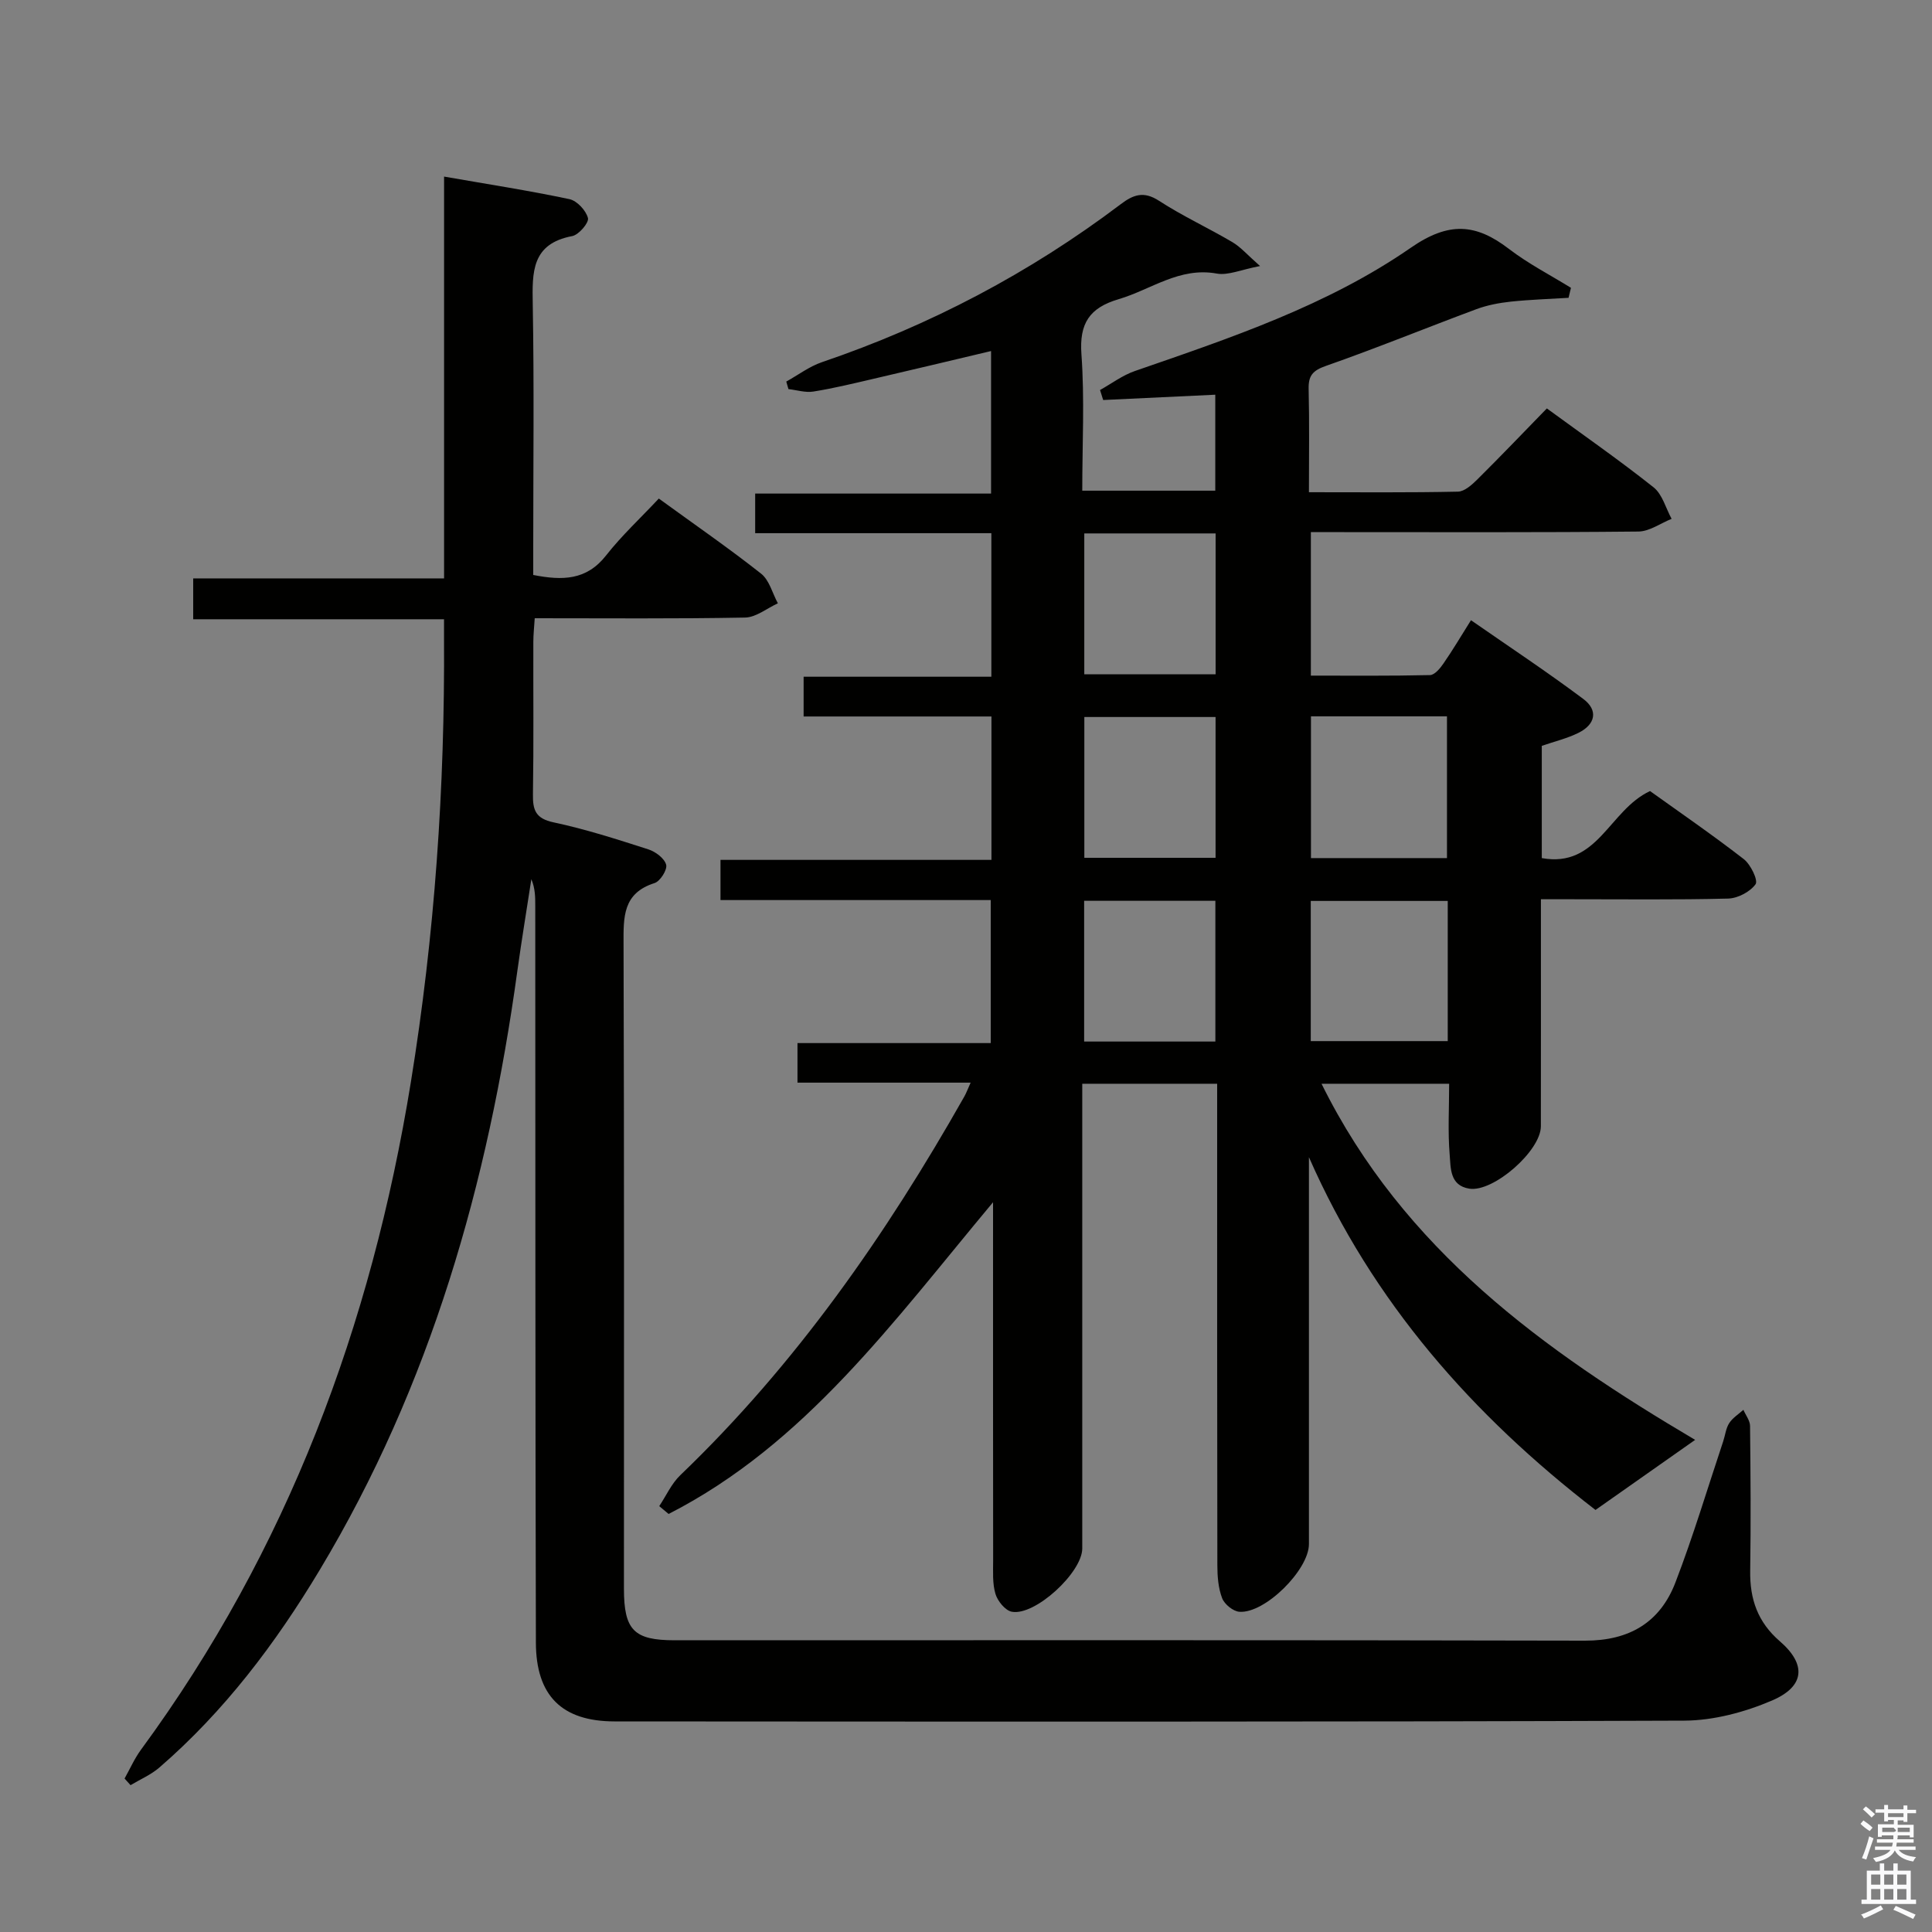 <svg enable-background="new 0 0 400 400" viewBox="0 0 400 400" xmlns="http://www.w3.org/2000/svg"><rect x="0" y="0" width="400" height="400" fill="#808080" stroke="none"/><path d="m385.2 377.6.6-.7c.6.4 1.3.9 1.9 1.5l-.6.7c-.8-.5-1.4-1-1.9-1.5zm.3 7.1c.6-1.4 1.1-2.9 1.5-4.5.3.1.6.3.9.4-.5 1.4-1 2.9-1.5 4.4zm.2-10.1.6-.6c.7.5 1.3 1.1 1.9 1.6l-.7.7c-.6-.6-1.2-1.2-1.8-1.7zm8.4-.8h.8v.9h1.8v.7h-1.8v1.8h-.8v-.3h-1.2v.9h3.3v2.6h-.8v-.4h-2.5c0 .3 0 .6-.1.8h3.4v.7h-3.5c0 .3-.1.6-.1.8h4v.7h-3.5c.7.9 1.9 1.3 3.6 1.5-.2.2-.4.5-.6.9-1.9-.3-3.2-1.1-3.8-2.3-.5 1.1-1.8 2-3.9 2.4-.2-.3-.4-.5-.6-.8 1.9-.4 3.1-.9 3.6-1.7h-3.2v-.7h3.5c.1-.2.1-.5.2-.8h-3.3v-.7h3.4c0-.2 0-.5 0-.8h-2.4v.3h-.8v-2.6h3.3v-.9h-1.2v.3h-.8v-1.8h-1.8v-.7h1.8v-.9h.8v.9h3.2zm-4.4 5.5h2.4c1-.3 0-.6 0-.9h-2.4zm1.2-3.1h3.2v-.8h-3.2zm4.4 2.2h-2.4v.9h2.5v-.9z" fill="#fafafb"/><path d="m389.2 385.8h.9v1.5h1.9v-1.5h.9v1.5h2.7v6h1.1v.9h-11.3v-.9h1.1v-6h2.7zm.2 8.7.5.8c-1.2.6-2.5 1.3-4 1.9-.2-.3-.3-.6-.6-.8 1.6-.6 3-1.3 4.1-1.9zm-2-4.3h1.9v-2.1h-1.9zm0 3.1h1.9v-2.2h-1.9zm2.7-3.1h1.9v-2.1h-1.9zm0 3.1h1.9v-2.2h-1.9zm2.4 1.3c1.4.6 2.7 1.2 4.1 1.8l-.5.9c-1.5-.7-2.8-1.4-4.1-1.9zm2.2-6.5h-1.9v2.1h1.9zm-1.9 5.2h1.9v-2.2h-1.9z" fill="#fafafb"/><g fill="#010100"><path d="m350.96 298.11c-6.96 4.9-13.74 9.66-20.63 14.51-25.41-19.6-46.13-42.99-59.33-73.04v4.62 75.49c0 5.33-9.11 14.42-14.41 14.01-1.3-.1-3.08-1.56-3.56-2.81-.8-2.09-.99-4.52-.99-6.81-.06-31.33-.04-62.66-.04-93.99 0-1.8 0-3.6 0-5.71-9.31 0-18.23 0-27.93 0v5.72 90.49c0 4.98-9.8 14.03-14.6 13.1-1.35-.26-2.93-2.21-3.37-3.69-.65-2.17-.48-4.61-.48-6.94-.03-22.5-.02-45-.02-67.5 0-1.76 0-3.52 0-6.65-20.7 24.78-38.91 50.1-67.17 64.54-.65-.54-1.29-1.08-1.94-1.62 1.43-2.15 2.53-4.65 4.35-6.4 23.91-22.93 42.6-49.75 58.82-78.42.39-.69.67-1.46 1.3-2.86-12.21 0-23.9 0-35.85 0 0-2.98 0-5.37 0-8.19h40.01c0-9.94 0-19.48 0-29.61-18.53 0-37.08 0-55.95 0 0-2.99 0-5.39 0-8.32h56.1c0-10.1 0-19.67 0-29.69-13 0-25.76 0-38.89 0 0-2.84 0-5.24 0-8.23h38.87c0-10.14 0-19.71 0-29.72-16.3 0-32.39 0-48.9 0 0-2.82 0-5.23 0-8.2h48.84c0-9.96 0-19.37 0-29.51-8.32 1.97-16.48 3.93-24.65 5.82-4.04.94-8.07 1.92-12.16 2.57-1.64.26-3.42-.32-5.14-.51-.15-.52-.3-1.04-.45-1.56 2.46-1.36 4.77-3.13 7.39-4.02 22.37-7.61 43.01-18.46 61.85-32.7 2.61-1.98 4.76-2.77 7.93-.71 4.86 3.16 10.19 5.61 15.19 8.56 1.73 1.02 3.11 2.65 5.73 4.95-3.95.75-6.6 1.98-8.95 1.56-7.74-1.41-13.61 3.32-20.32 5.3-6.03 1.78-8.18 4.99-7.71 11.42.67 9.25.17 18.59.17 28.23h27.54c0-6.61 0-13.31 0-19.87-7.84.37-15.53.73-23.21 1.1-.22-.69-.43-1.38-.65-2.07 2.39-1.33 4.65-3.05 7.2-3.93 19.8-6.85 39.83-13.54 57.13-25.52 7.91-5.48 13.49-5.02 20.38.27 3.98 3.05 8.51 5.37 12.79 8.02-.17.69-.33 1.38-.5 2.07-3.99.25-8 .37-11.97.79-2.39.26-4.84.72-7.08 1.55-10.41 3.87-20.69 8.08-31.17 11.75-2.74.96-3.66 2.01-3.59 4.81.17 6.95.06 13.91.06 21.35 10.61 0 20.73.1 30.85-.12 1.36-.03 2.9-1.42 4.01-2.52 4.84-4.8 9.55-9.73 14.4-14.71 7.7 5.63 15.08 10.76 22.1 16.34 1.82 1.45 2.52 4.31 3.73 6.52-2.3.92-4.59 2.61-6.89 2.63-20.66.21-41.33.12-61.99.12-1.81 0-3.62 0-5.81 0v29.71c8.14 0 16.4.08 24.66-.11.97-.02 2.11-1.4 2.8-2.41 1.89-2.73 3.58-5.59 5.69-8.95 7.92 5.5 15.76 10.69 23.28 16.32 3.09 2.32 2.51 5.24-1.01 6.99-2.35 1.17-4.97 1.79-7.61 2.7v23.24c11.61 2.1 13.9-9.91 22.41-13.88 6.08 4.36 12.89 9.04 19.41 14.09 1.43 1.11 3.01 4.4 2.44 5.2-1.13 1.58-3.69 2.92-5.69 2.97-10.83.28-21.66.13-32.49.14-1.82 0-3.63 0-6.26 0v5.51c0 13.83.01 27.66-.01 41.5-.01 5.08-9.82 13.69-14.81 12.91-4.08-.64-3.84-4.3-4.07-7.03-.4-4.77-.11-9.59-.11-14.69-8.8 0-17.19 0-26.42 0 16.96 34.33 46.01 55.21 77.35 73.73zm-79.54-149.8v29.35h28.16c0-9.93 0-19.58 0-29.35-9.53 0-18.63 0-28.16 0zm28.32 38.22c-9.68 0-19.05 0-28.36 0v29.02h28.36c0-9.69 0-19.11 0-29.02zm-75.25-76.09v29.17h27.19c0-9.88 0-19.44 0-29.17-9.22 0-18.12 0-27.19 0zm.01 38.01v29.15h27.17c0-9.89 0-19.45 0-29.15-9.23 0-18.13 0-27.17 0zm27.13 67.19c0-10.02 0-19.57 0-29.14-9.29 0-18.2 0-27.17 0v29.14z"/><path d="m25.79 368.23c1.12-2 2.05-4.13 3.39-5.96 30.35-41.33 47.7-87.86 55.88-138.2 4.95-30.47 7.06-61.09 6.87-91.92-.01-1.15 0-2.29 0-3.94-17.38 0-34.45 0-51.93 0 0-2.89 0-5.29 0-8.46h51.94c0-28.02 0-55.28 0-83.19 9.05 1.58 17.55 2.89 25.95 4.67 1.57.33 3.44 2.35 3.84 3.92.24.96-1.9 3.47-3.26 3.73-8.42 1.59-8.29 7.44-8.17 14.09.3 16.83.1 33.66.1 50.49v5.58c6.06 1.19 11.04 1.12 15.08-4.04 3.26-4.15 7.18-7.78 10.92-11.78 7.58 5.51 14.56 10.32 21.19 15.56 1.7 1.35 2.33 4.05 3.46 6.13-2.27 1.03-4.51 2.91-6.8 2.95-14.32.27-28.64.14-43.54.14-.11 1.79-.29 3.36-.29 4.94-.03 10.5.09 21-.08 31.5-.05 3.29.55 5.03 4.27 5.82 6.64 1.41 13.14 3.51 19.62 5.59 1.49.48 3.33 1.85 3.69 3.18.28 1.02-1.23 3.43-2.4 3.8-6.6 2.09-6.44 7.03-6.42 12.59.14 44.5.08 88.99.08 133.49 0 8.59 2.06 10.69 10.5 10.69 62.83 0 125.66-.07 188.48.08 9.16.02 15.54-3.77 18.72-12.05 3.69-9.59 6.63-19.46 9.89-29.22.42-1.26.55-2.69 1.25-3.77.7-1.09 1.93-1.85 2.93-2.75.48 1.11 1.37 2.22 1.38 3.34.11 10 .18 20 .03 30-.09 5.85 1.55 10.61 6.13 14.57 5.54 4.79 5.2 9.34-1.58 12.26-5.65 2.42-12.09 4.15-18.19 4.18-73.83.28-147.65.2-221.48.16-10.88-.01-16.27-5.29-16.29-16.34-.13-50.83-.1-101.66-.13-152.49 0-1.81 0-3.62-.81-5.54-.97 6.33-2.02 12.65-2.9 19-6.03 43.86-17.94 85.76-40.92 124.02-9.13 15.21-19.73 29.25-33.21 40.91-1.74 1.5-3.96 2.44-5.95 3.64-.41-.46-.82-.92-1.24-1.37z"/></g></svg>